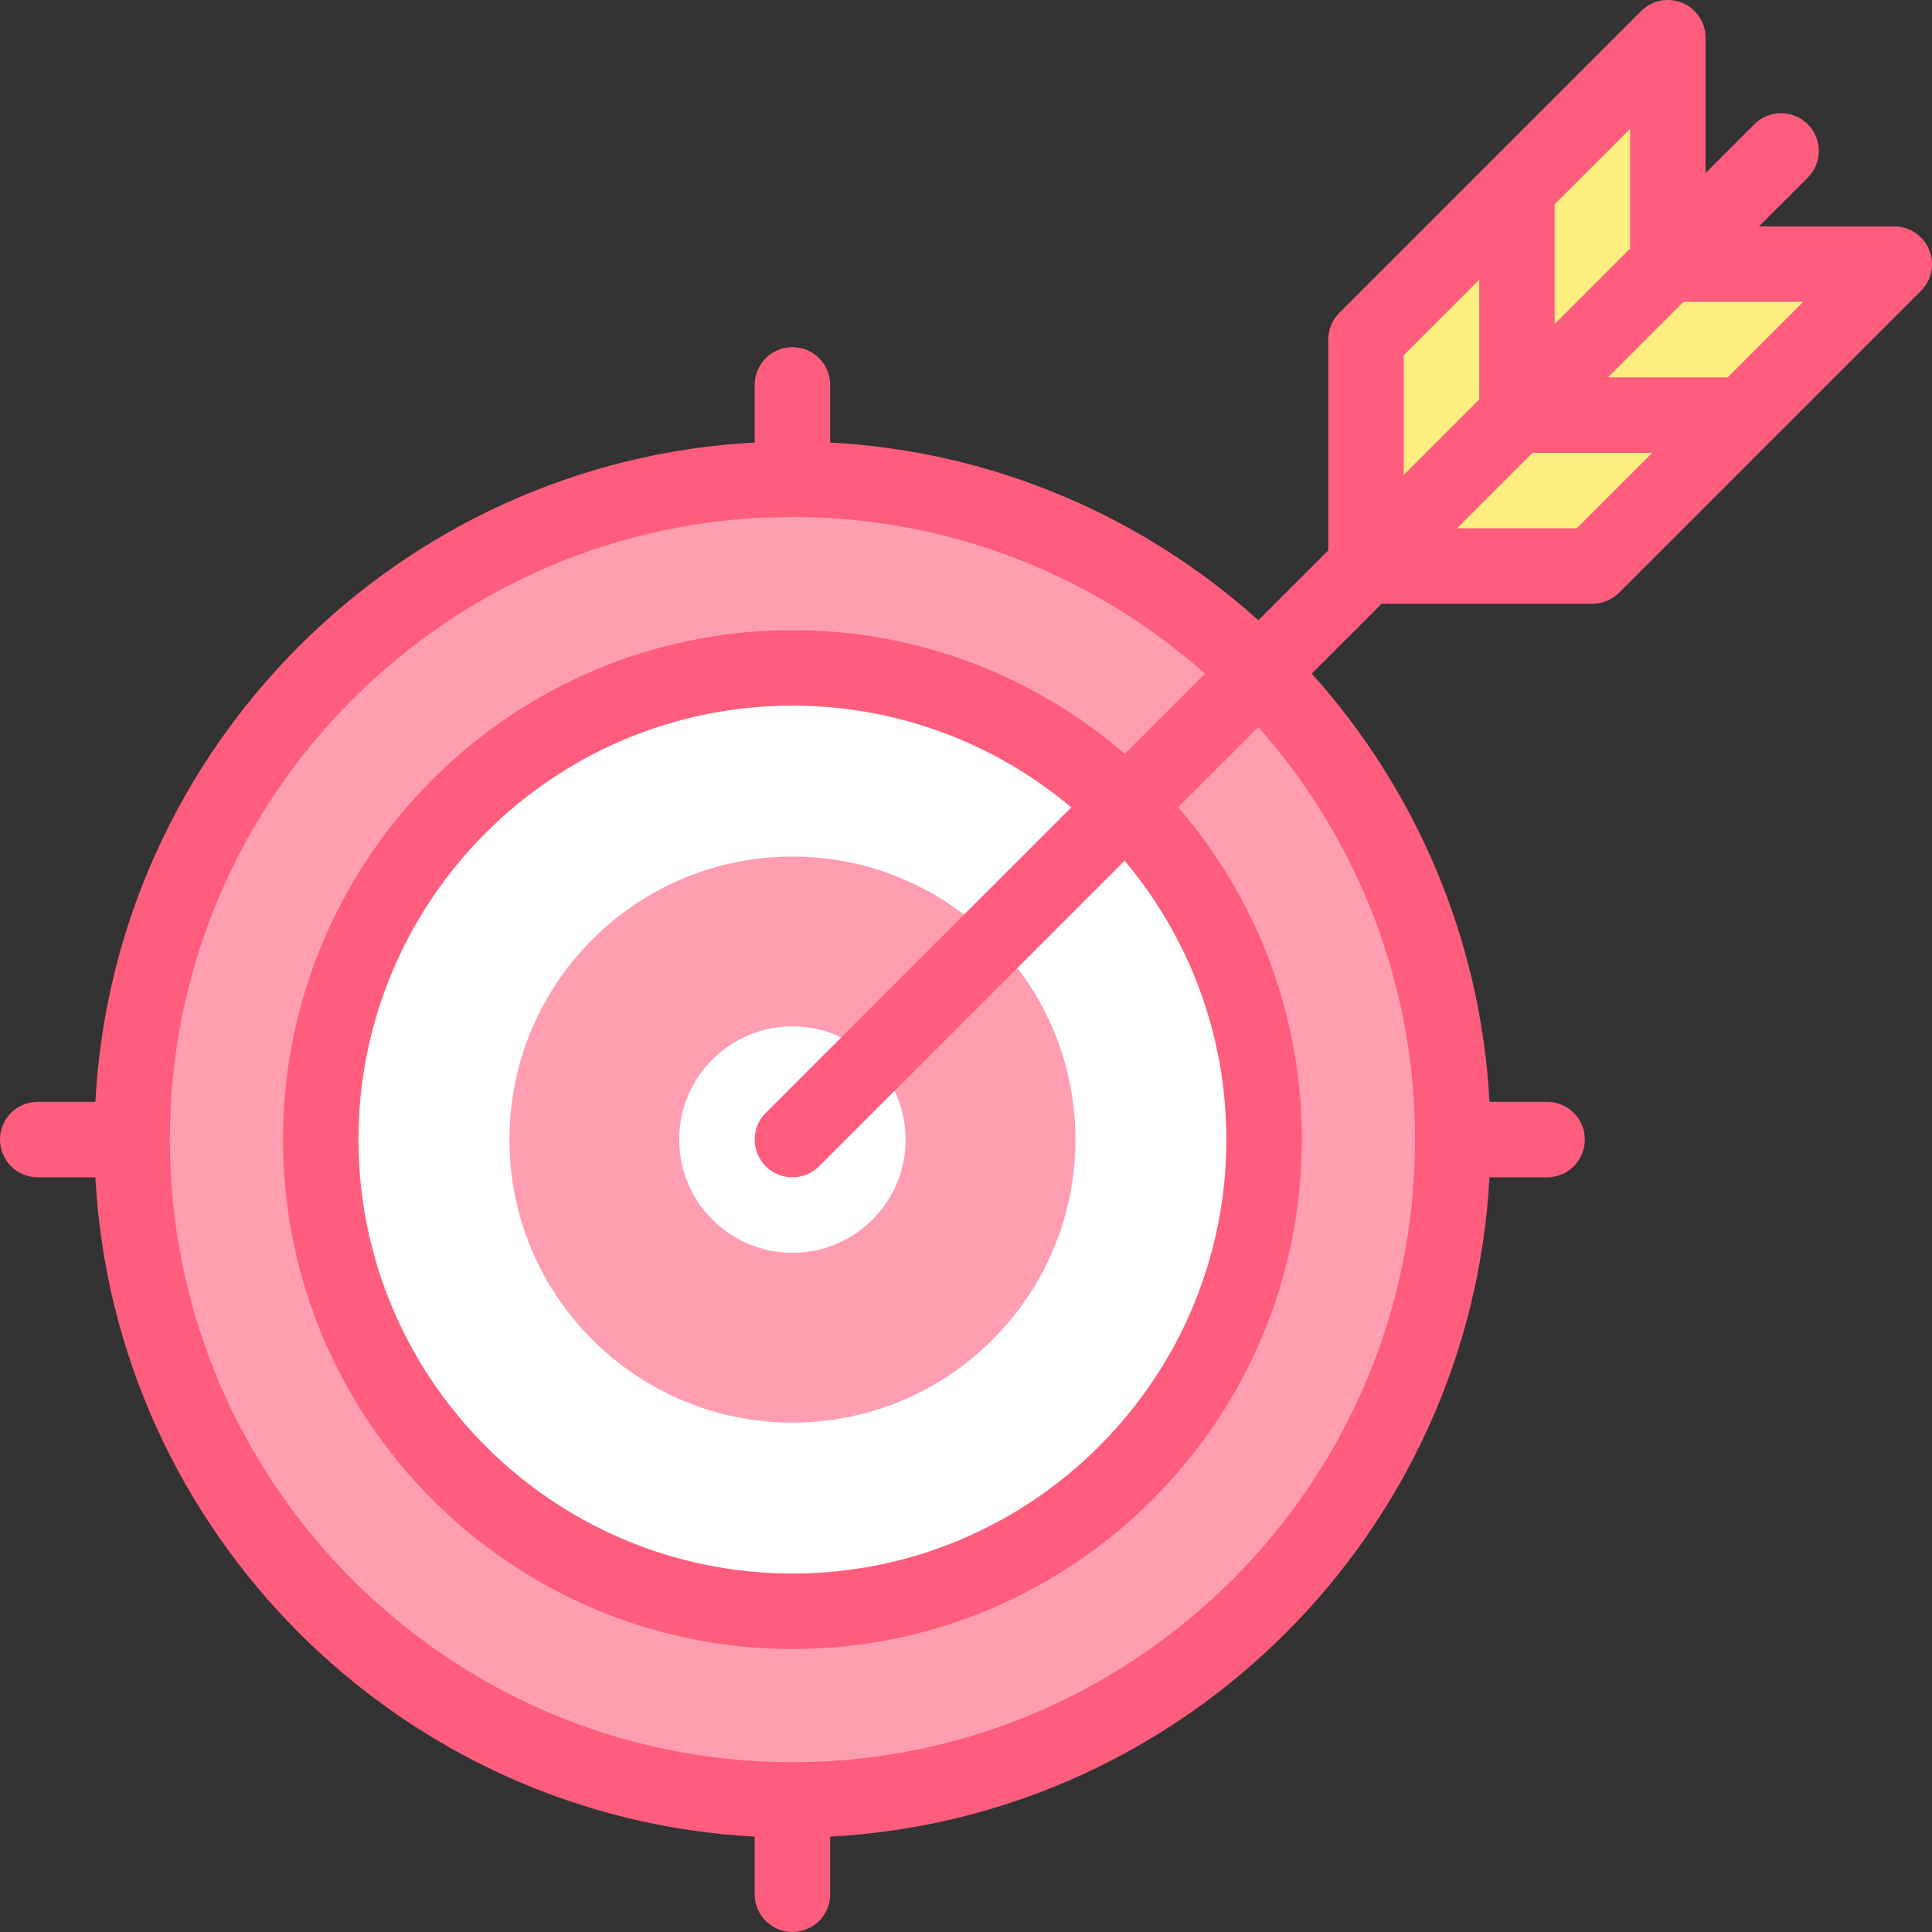 <svg id="Layer_1" enable-background="new 0 0 512 512" height="512" viewBox="0 0 512 512" width="512" xmlns="http://www.w3.org/2000/svg"><rect x="0" y="0" width="512" height="512" fill="#333333" stroke="none"/><g><g><path d="m362 150h60l80-80h-60v-60l-80 80z" fill="#ffee80"/></g><circle cx="210" cy="302" fill="#ff9eb1" r="175"/><circle cx="209" cy="301" fill="#fff" r="125"/><circle cx="210" cy="302" fill="#ff9eb1" r="75"/><circle cx="210" cy="302" fill="#fff" r="30"/><path d="m511.239 66.174c-1.548-3.737-5.195-6.174-9.239-6.174h-35.857l12.929-12.929c3.905-3.905 3.905-10.237 0-14.143-3.905-3.904-10.237-3.904-14.143 0l-12.929 12.93v-35.858c0-4.044-2.437-7.691-6.173-9.239-3.736-1.548-8.037-.692-10.898 2.167l-80 80c-1.875 1.876-2.929 4.42-2.929 7.072v55.857l-18.514 18.514c-30.454-27.351-69.997-44.77-113.486-47.098v-15.273c0-5.523-4.477-10-10-10s-10 4.477-10 10v15.273c-94.065 5.035-169.692 80.662-174.727 174.727h-15.273c-5.523 0-10 4.477-10 10s4.477 10 10 10h15.273c5.035 94.066 80.662 169.692 174.727 174.728v15.272c0 5.523 4.477 10 10 10s10-4.477 10-10v-15.273c94.065-5.035 169.692-80.662 174.727-174.727h15.273c5.523 0 10-4.477 10-10s-4.477-10-10-10h-15.273c-2.328-43.489-19.747-83.032-47.099-113.486l18.515-18.514h55.857c2.652 0 5.196-1.054 7.071-2.929l80-80c2.86-2.86 3.716-7.161 2.168-10.897zm-136.239 235.826c0 90.981-74.019 165-165 165s-165-74.018-165-165 74.019-165 165-165c41.9 0 80.194 15.707 109.326 41.531l-21.245 21.245c-23.659-20.414-54.453-32.776-88.081-32.776-74.44 0-135 60.561-135 135s60.56 135 135 135 135-60.561 135-135c0-33.628-12.362-64.422-32.776-88.081l21.245-21.245c25.824 29.132 41.531 67.426 41.531 109.326zm-172.071-7.071c-3.905 3.905-3.905 10.237 0 14.143 1.953 1.952 4.512 2.929 7.071 2.929s5.119-.977 7.071-2.929l80.968-80.968c16.815 20 26.96 45.784 26.96 73.897 0 63.411-51.589 115-115 115s-114.999-51.59-114.999-115.001 51.589-115 115-115c28.113 0 53.897 10.146 73.897 26.96zm209.071-240.787 20-20v31.715l-20 20zm-40 40 20-20v31.715l-20 20zm45.858 45.858h-31.715l20-20h31.715zm40-40h-31.715l20-20h31.715z" fill="#ff5d7d"/></g></svg>